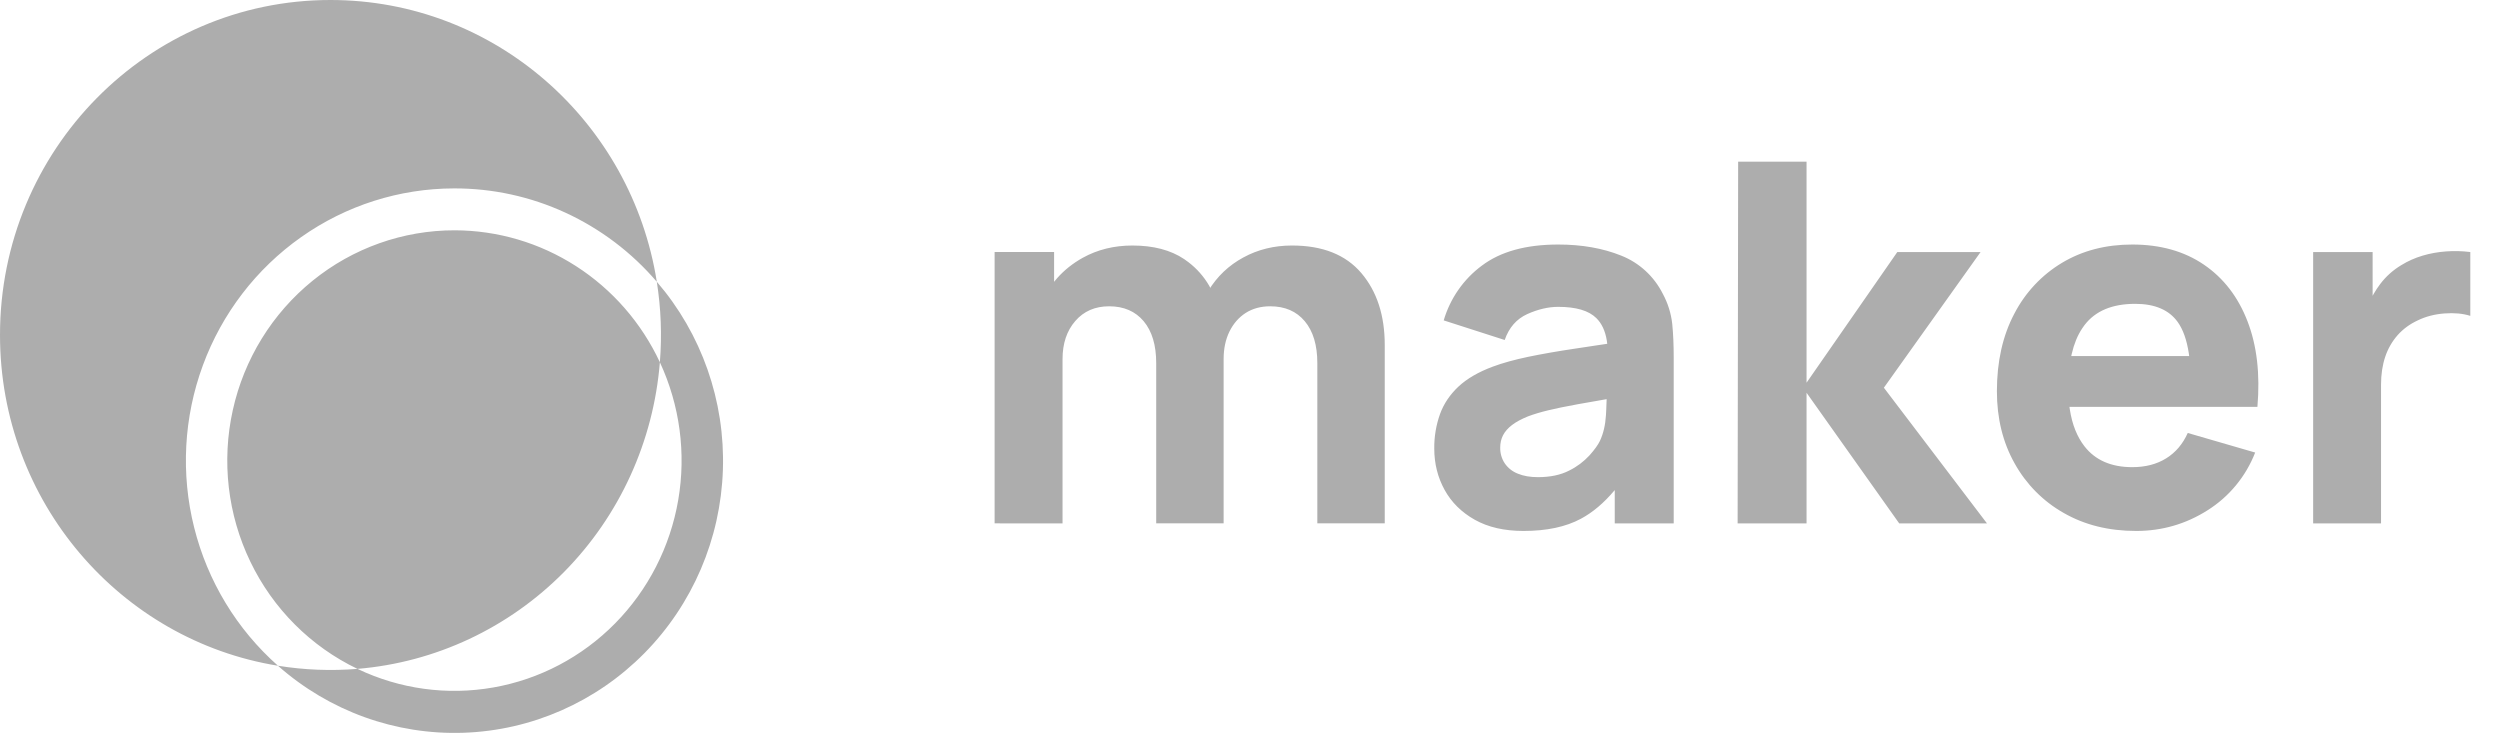 <svg width="58" height="17" viewBox="0 0 58 17" fill="none" xmlns="http://www.w3.org/2000/svg">
<g clip-path="url(#clip0_198_15)">
<path d="M24.651 12.143V8.33C24.651 7.969 24.749 7.675 24.947 7.447C25.144 7.22 25.405 7.106 25.732 7.106C26.073 7.106 26.34 7.222 26.534 7.453C26.727 7.684 26.824 8.008 26.824 8.424V12.142H28.388V8.33C28.388 8.089 28.433 7.877 28.523 7.692C28.614 7.508 28.739 7.364 28.9 7.26C29.061 7.158 29.251 7.106 29.469 7.106C29.811 7.106 30.078 7.222 30.271 7.453C30.465 7.684 30.562 8.008 30.562 8.424V12.142H32.126V8.004C32.126 7.316 31.944 6.76 31.582 6.334C31.22 5.909 30.684 5.696 29.975 5.696C29.561 5.696 29.184 5.788 28.846 5.973C28.506 6.157 28.235 6.415 28.035 6.745L28.078 6.677L28.052 6.627C27.929 6.416 27.766 6.231 27.572 6.083L27.471 6.01C27.159 5.801 26.758 5.696 26.272 5.696C25.846 5.696 25.462 5.791 25.119 5.981C24.89 6.109 24.693 6.265 24.526 6.453L24.455 6.538V5.847H23.075V12.142L24.651 12.143ZM35.346 12.318C35.882 12.318 36.326 12.224 36.677 12.035C36.95 11.889 37.208 11.671 37.452 11.382L37.462 11.37V12.143H38.83V8.296C38.83 8.008 38.819 7.748 38.796 7.515C38.769 7.269 38.694 7.032 38.577 6.816C38.373 6.41 38.03 6.095 37.611 5.93C37.186 5.759 36.699 5.673 36.151 5.673C35.403 5.673 34.813 5.836 34.38 6.162C33.955 6.476 33.644 6.923 33.494 7.433L34.909 7.888C35.008 7.6 35.183 7.401 35.432 7.287C35.681 7.175 35.921 7.119 36.151 7.119C36.565 7.119 36.86 7.206 37.036 7.381C37.16 7.503 37.24 7.674 37.277 7.894L37.288 7.976L37.038 8.013L36.782 8.052L36.536 8.089C36.133 8.149 35.773 8.212 35.455 8.278C35.137 8.345 34.863 8.42 34.633 8.506C34.299 8.63 34.033 8.785 33.836 8.969C33.639 9.154 33.496 9.366 33.408 9.607C33.317 9.863 33.272 10.134 33.275 10.406C33.275 10.755 33.355 11.075 33.514 11.364C33.673 11.654 33.907 11.885 34.216 12.059C34.525 12.232 34.901 12.318 35.346 12.318ZM35.679 11.07C35.499 11.07 35.344 11.043 35.214 10.989C35.092 10.942 34.987 10.86 34.912 10.752C34.839 10.644 34.802 10.514 34.805 10.383C34.805 10.278 34.827 10.182 34.871 10.097C34.915 10.012 34.984 9.933 35.078 9.861C35.172 9.789 35.296 9.722 35.449 9.66C35.583 9.61 35.739 9.562 35.915 9.52C36.091 9.477 36.323 9.429 36.611 9.377C36.79 9.344 37.005 9.306 37.254 9.264L37.274 9.261V9.266C37.272 9.344 37.269 9.423 37.265 9.502L37.258 9.633C37.244 9.861 37.198 10.06 37.117 10.231C37.075 10.32 36.995 10.431 36.878 10.563C36.743 10.709 36.584 10.829 36.407 10.916C36.209 11.019 35.966 11.07 35.679 11.07ZM41.912 12.143V9.112L44.062 12.143H46.098L43.706 8.995L45.949 5.848H44.017L41.912 8.879V3.75H40.325L40.313 12.143H41.912ZM52.372 9.439C52.437 8.677 52.36 8.015 52.141 7.451C51.923 6.887 51.586 6.45 51.129 6.139C50.674 5.829 50.12 5.673 49.468 5.673C48.855 5.673 48.312 5.814 47.841 6.096C47.369 6.378 46.984 6.789 46.73 7.282C46.462 7.791 46.328 8.389 46.328 9.077C46.328 9.706 46.466 10.265 46.74 10.752C47.008 11.234 47.402 11.632 47.879 11.901C48.363 12.179 48.923 12.318 49.56 12.318C50.158 12.318 50.709 12.159 51.213 11.84C51.715 11.525 52.103 11.055 52.32 10.499L50.756 10.045C50.641 10.301 50.474 10.498 50.256 10.633C50.037 10.77 49.775 10.838 49.468 10.838C48.981 10.838 48.612 10.677 48.361 10.356C48.188 10.134 48.074 9.849 48.02 9.499L48.011 9.439H52.372ZM50.789 8.261H48.053L48.065 8.207C48.118 7.979 48.198 7.782 48.306 7.62L48.361 7.542C48.612 7.213 49.004 7.049 49.537 7.049C49.993 7.049 50.322 7.19 50.523 7.471C50.647 7.644 50.733 7.886 50.78 8.195L50.789 8.261ZM55.24 12.143V8.925C55.24 8.684 55.273 8.467 55.338 8.275C55.4 8.09 55.498 7.919 55.626 7.774C55.753 7.632 55.908 7.518 56.092 7.433C56.276 7.343 56.482 7.29 56.71 7.272C56.938 7.255 57.138 7.273 57.311 7.328V5.847C57.124 5.824 56.935 5.819 56.748 5.833C56.559 5.847 56.377 5.879 56.201 5.932C56.029 5.983 55.865 6.056 55.712 6.15C55.517 6.267 55.352 6.415 55.218 6.593C55.164 6.665 55.115 6.739 55.07 6.817L55.045 6.862V5.848H53.665V12.143H55.24ZM7.667 0C11.487 0 14.654 2.831 15.238 6.537C16.277 7.742 16.825 9.303 16.771 10.903C16.718 12.503 16.067 14.022 14.95 15.154C13.833 16.286 12.334 16.946 10.756 17C9.178 17.054 7.638 16.498 6.448 15.445C2.794 14.854 0 11.644 0 7.771C0 3.479 3.432 0 7.666 0H7.667ZM10.531 4.371C9.264 4.373 8.027 4.767 6.987 5.501C5.946 6.234 5.15 7.272 4.707 8.475C4.263 9.679 4.192 10.991 4.504 12.236C4.815 13.482 5.494 14.601 6.449 15.445C7.059 15.544 7.678 15.568 8.293 15.518C7.21 14.999 6.333 14.122 5.808 13.031C5.282 11.94 5.138 10.7 5.401 9.515C5.663 8.33 6.316 7.272 7.252 6.513C8.187 5.755 9.35 5.342 10.548 5.343C11.546 5.345 12.523 5.633 13.365 6.175C14.208 6.717 14.882 7.49 15.309 8.404C15.161 10.241 14.374 11.964 13.089 13.267C11.804 14.569 10.104 15.367 8.293 15.518C9.275 15.987 10.376 16.138 11.446 15.949C12.516 15.761 13.502 15.242 14.27 14.463C15.037 13.685 15.549 12.685 15.735 11.6C15.921 10.516 15.772 9.4 15.309 8.404C15.359 7.781 15.335 7.154 15.238 6.537C14.653 5.854 13.93 5.308 13.118 4.934C12.306 4.56 11.424 4.368 10.531 4.371Z" fill="#ADADAD"/>
</g>
<defs>
<clipPath id="clip0_198_15">
<rect width="58" height="17" fill="white"/>
</clipPath>
</defs>
</svg>
